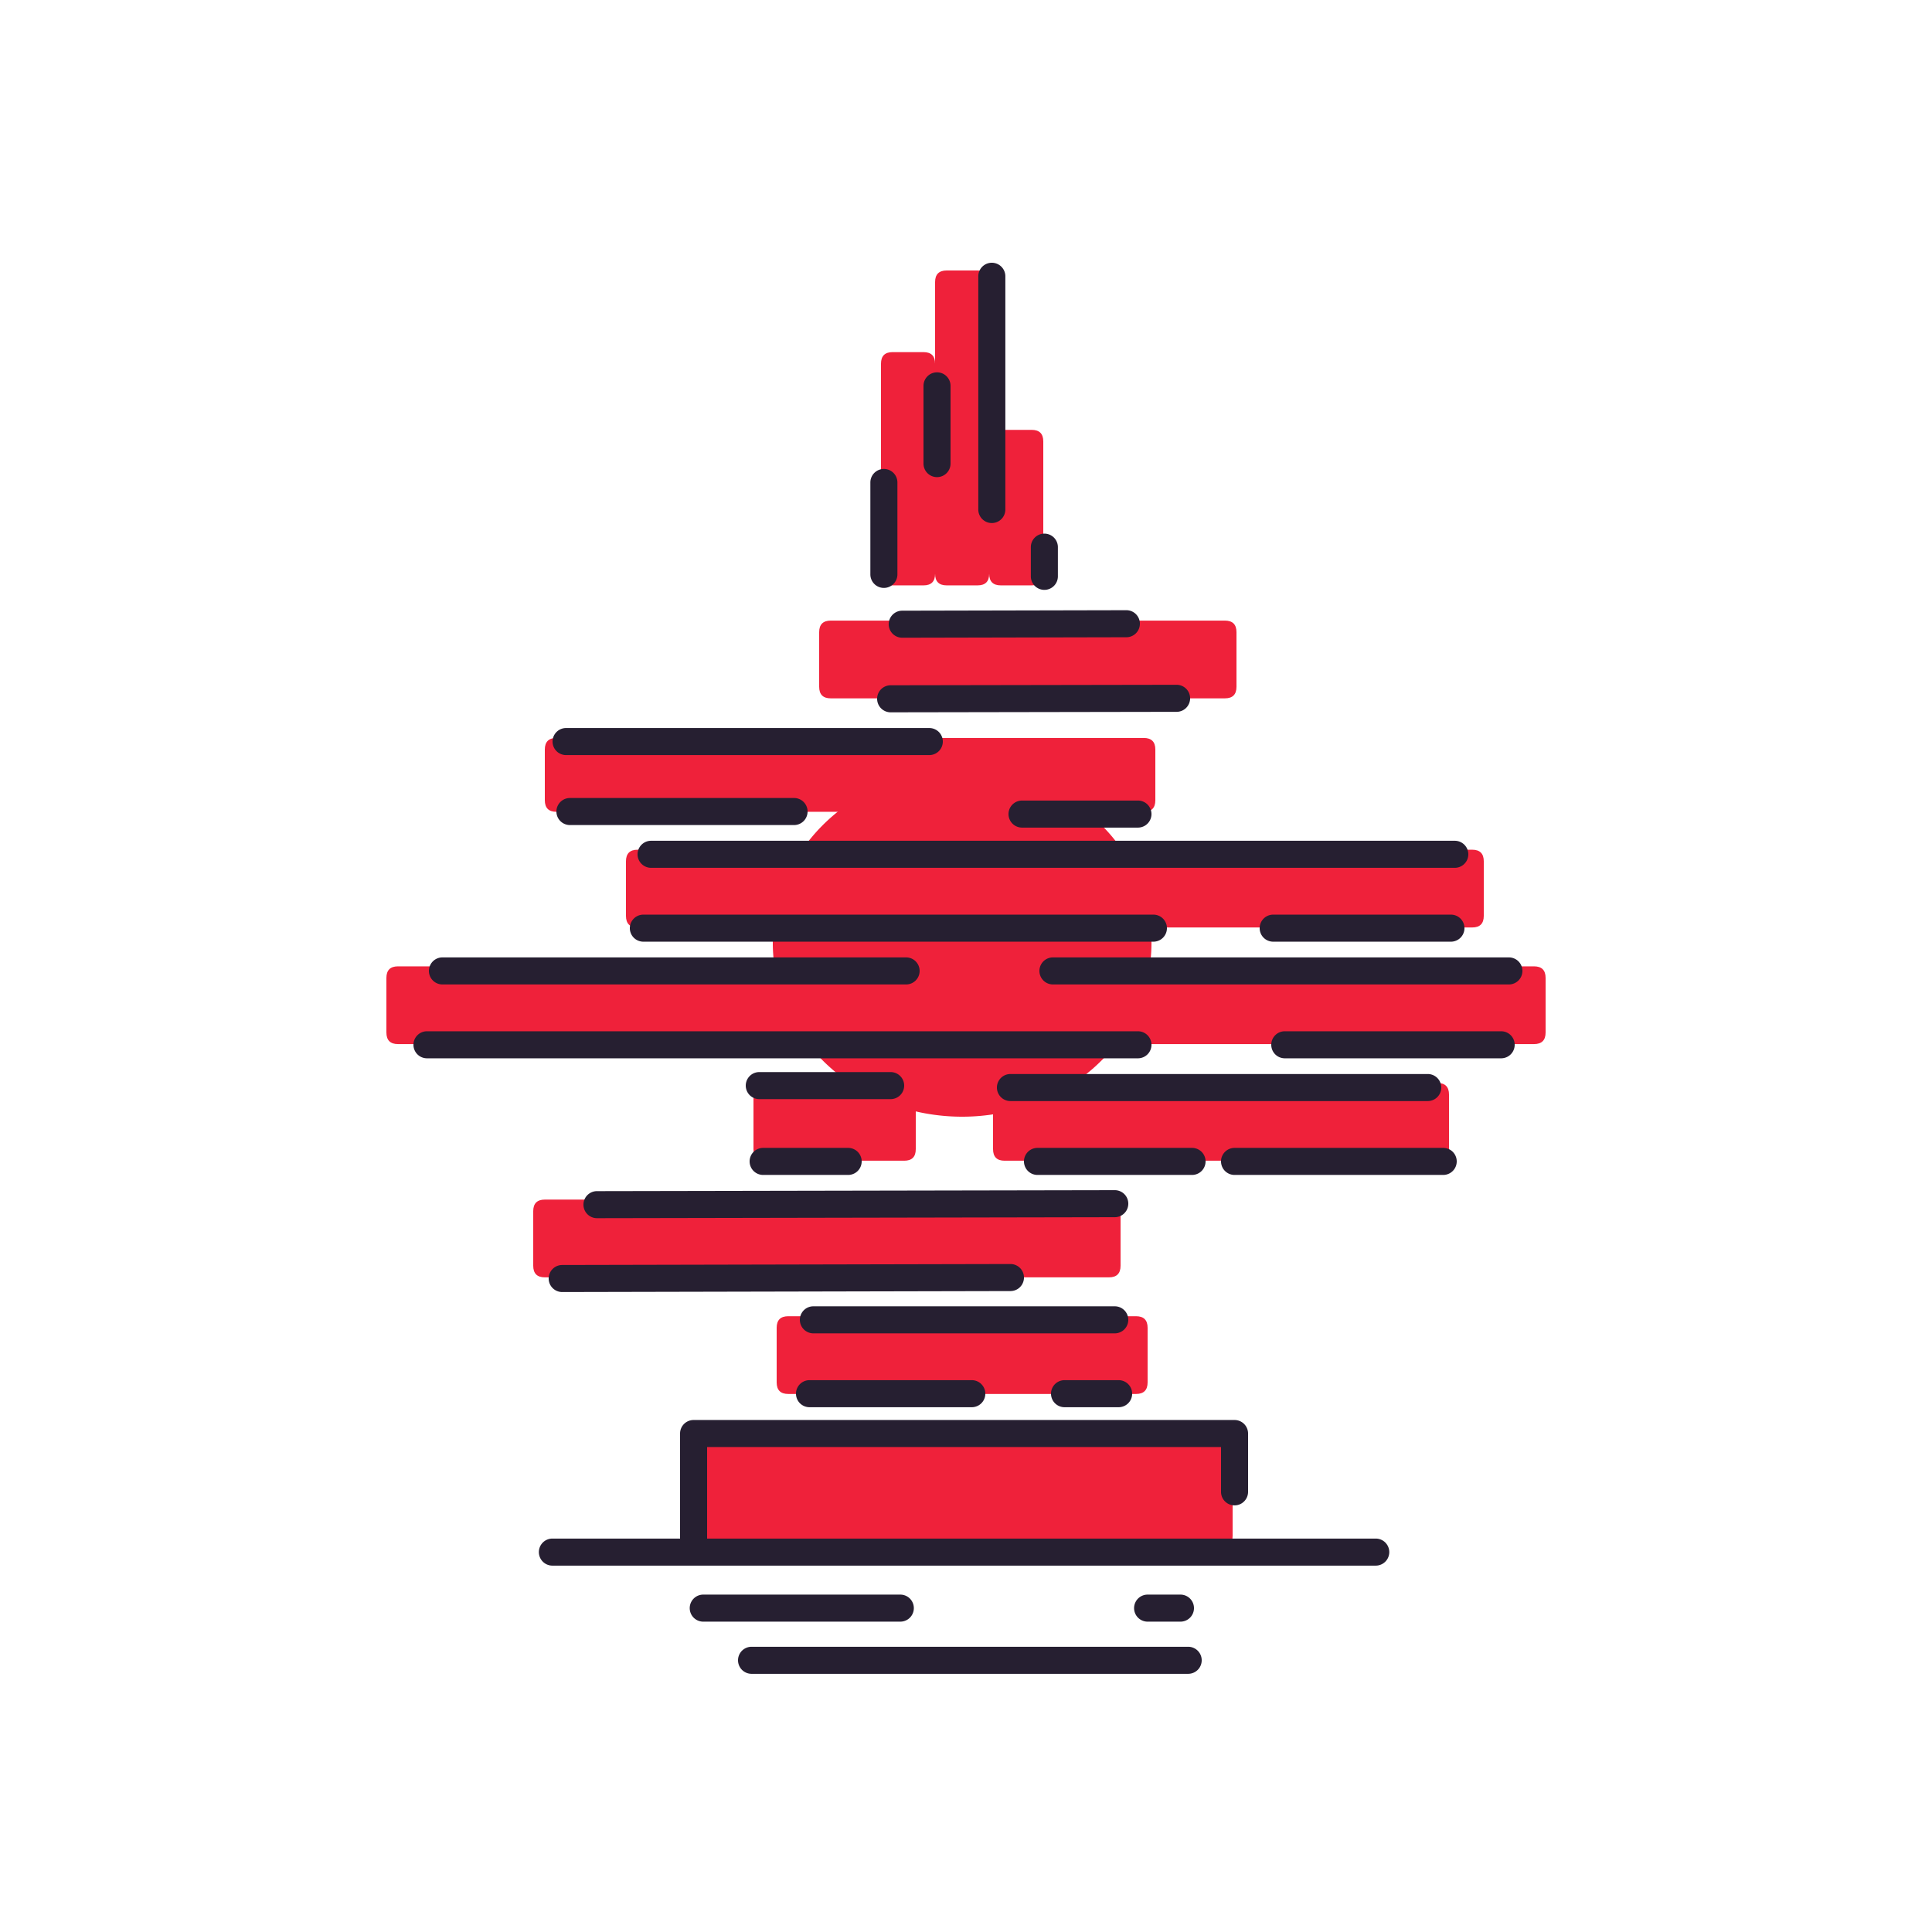 <?xml version="1.0" standalone="no"?><!DOCTYPE svg PUBLIC "-//W3C//DTD SVG 1.1//EN" "http://www.w3.org/Graphics/SVG/1.1/DTD/svg11.dtd"><svg t="1727188111665" class="icon" viewBox="0 0 1024 1024" version="1.1" xmlns="http://www.w3.org/2000/svg" p-id="2567" width="16" height="16" xmlns:xlink="http://www.w3.org/1999/xlink"><path d="M409.6 499.712a100.352 92.16 0 1 0 200.704 0 100.352 92.16 0 1 0-200.704 0Z" fill="#EF213A" p-id="2568"></path><path d="M466.944 186.63m6.144 0l16.384 0q6.144 0 6.144 6.144l0 111.34q0 6.144-6.144 6.144l-16.384 0q-6.144 0-6.144-6.144l0-111.34q0-6.144 6.144-6.144Z" fill="#EF213A" p-id="2569"></path><path d="M495.616 143.36m6.144 0l16.384 0q6.144 0 6.144 6.144l0 154.608q0 6.144-6.144 6.144l-16.384 0q-6.144 0-6.144-6.144l0-154.608q0-6.144 6.144-6.144Z" fill="#EF213A" p-id="2570"></path><path d="M524.288 227.838m6.144 0l16.384 0q6.144 0 6.144 6.144l0 70.13q0 6.144-6.144 6.144l-16.384 0q-6.144 0-6.144-6.144l0-70.13q0-6.144 6.144-6.144Z" fill="#EF213A" p-id="2571"></path><path d="M434.176 328.929m6.144 0l208.896 0q6.144 0 6.144 6.144l0 28.922q0 6.144-6.144 6.144l-208.896 0q-6.144 0-6.144-6.144l0-28.922q0-6.144 6.144-6.144Z" fill="#EF213A" p-id="2572"></path><path d="M288.768 391.129m6.144 0l311.296 0q6.144 0 6.144 6.144l0 26.862q0 6.144-6.144 6.144l-311.296 0q-6.144 0-6.144-6.144l0-26.862q0-6.144 6.144-6.144Z" fill="#EF213A" p-id="2573"></path><path d="M331.776 450.367m6.144 0l442.368 0q6.144 0 6.144 6.144l0 28.922q0 6.144-6.144 6.144l-442.368 0q-6.144 0-6.144-6.144l0-28.922q0-6.144 6.144-6.144Z" fill="#EF213A" p-id="2574"></path><path d="M204.8 512.18m6.144 0l602.112 0q6.144 0 6.144 6.144l0 28.922q0 6.144-6.144 6.144l-602.112 0q-6.144 0-6.144-6.144l0-28.922q0-6.144 6.144-6.144Z" fill="#EF213A" p-id="2575"></path><path d="M399.36 573.995m6.144 0l73.728 0q6.144 0 6.144 6.144l0 28.922q0 6.144-6.144 6.144l-73.728 0q-6.144 0-6.144-6.144l0-28.922q0-6.144 6.144-6.144Z" fill="#EF213A" p-id="2576"></path><path d="M282.624 635.808m6.144 0l299.008 0q6.144 0 6.144 6.144l0 28.922q0 6.144-6.144 6.144l-299.008 0q-6.144 0-6.144-6.144l0-28.922q0-6.144 6.144-6.144Z" fill="#EF213A" p-id="2577"></path><path d="M411.648 697.62m6.144 0l184.32 0q6.144 0 6.144 6.144l0 28.922q0 6.144-6.144 6.144l-184.32 0q-6.144 0-6.144-6.144l0-28.922q0-6.144 6.144-6.144Z" fill="#EF213A" p-id="2578"></path><path d="M366.592 758.405m6.144 0l274.432 0q6.144 0 6.144 6.144l0 49.525q0 6.144-6.144 6.144l-274.432 0q-6.144 0-6.144-6.144l0-49.525q0-6.144 6.144-6.144Z" fill="#EF213A" p-id="2579"></path><path d="M526.336 573.995m6.144 0l229.376 0q6.144 0 6.144 6.144l0 28.922q0 6.144-6.144 6.144l-229.376 0q-6.144 0-6.144-6.144l0-28.922q0-6.144 6.144-6.144Z" fill="#EF213A" p-id="2580"></path><path d="M367.616 828.785a7.168 7.168 0 0 1-7.168-7.168v-61.817a7.168 7.168 0 0 1 7.168-7.168h286.72a7.168 7.168 0 0 1 7.168 7.168v30.908a7.168 7.168 0 1 1-14.336 0v-23.74H374.784v54.647a7.168 7.168 0 0 1-7.168 7.168M316.416 645.661a7.168 7.168 0 0 1-0.014-14.336l274.432-0.516h0.014a7.168 7.168 0 0 1 0.014 14.336l-274.432 0.516h-0.014zM297.984 684.81a7.168 7.168 0 0 1-0.016-14.336l237.568-0.516h0.016a7.168 7.168 0 0 1 0.016 14.336l-237.568 0.514h-0.016zM478.208 338.01a7.168 7.168 0 0 1-0.016-14.336l118.784-0.258h0.016a7.168 7.168 0 0 1 0.016 14.336l-118.784 0.258h-0.016zM472.064 377.545a7.168 7.168 0 0 1-7.168-7.156v-0.012a7.168 7.168 0 0 1 7.156-7.168l151.552-0.258h0.012a7.168 7.168 0 0 1 7.168 7.156v0.012a7.168 7.168 0 0 1-7.156 7.168l-151.552 0.258h-0.012zM472.064 582.558h-69.632a7.168 7.168 0 1 1 0-14.336h69.632a7.168 7.168 0 1 1 0 14.336" fill="#261F31" p-id="2581"></path><path d="M729.176 829.813H292.776a7.168 7.168 0 1 1 0-14.336h436.4a7.168 7.168 0 1 1 0 14.336M515.072 745.851h-86.016a7.168 7.168 0 1 1 0-14.336h86.016a7.168 7.168 0 1 1 0 14.336M592.896 745.851h-28.672a7.168 7.168 0 1 1 0-14.336h28.672a7.168 7.168 0 1 1 0 14.336M590.848 706.701h-159.744a7.168 7.168 0 1 1 0-14.336h159.744a7.168 7.168 0 1 1 0 14.336M756.736 583.588h-221.184a7.168 7.168 0 1 1 0-14.336h221.184a7.168 7.168 0 1 1 0 14.336M764.928 622.739h-110.592a7.168 7.168 0 1 1 0-14.336h110.592a7.168 7.168 0 1 1 0 14.336M631.808 622.739h-81.92a7.168 7.168 0 1 1 0-14.336h81.92a7.168 7.168 0 1 1 0 14.336M449.536 622.739h-45.056a7.168 7.168 0 1 1 0-14.336h45.056a7.168 7.168 0 1 1 0 14.336M799.744 521.777h-241.664a7.168 7.168 0 1 1 0-14.336h241.664a7.168 7.168 0 1 1 0 14.336M480.256 521.777h-245.76a7.168 7.168 0 1 1 0-14.336h245.76a7.168 7.168 0 1 1 0 14.336M603.136 560.925h-376.832a7.168 7.168 0 1 1 0-14.336h376.832a7.168 7.168 0 1 1 0 14.336M795.648 560.925h-114.688a7.168 7.168 0 1 1 0-14.336h114.688a7.168 7.168 0 1 1 0 14.336M611.328 499.11h-270.336a7.168 7.168 0 1 1 0-14.336h270.336a7.168 7.168 0 1 1 0 14.336M771.072 459.962h-425.984a7.168 7.168 0 1 1 0-14.336h425.984a7.168 7.168 0 1 1 0 14.336M769.024 499.11h-94.208a7.168 7.168 0 1 1 0-14.336h94.208a7.168 7.168 0 1 1 0 14.336M492.544 400.21h-192.512a7.168 7.168 0 1 1 0-14.336h192.512a7.168 7.168 0 1 1 0 14.336M420.864 437.297h-118.784a7.168 7.168 0 1 1 0-14.336h118.784a7.168 7.168 0 1 1 0 14.336M525.687 277.228a7.168 7.168 0 0 1-7.168-7.168V146.432a7.168 7.168 0 1 1 14.336 0v123.628a7.168 7.168 0 0 1-7.168 7.168M553.533 312.642a7.168 7.168 0 0 1-7.168-7.168V289.997a7.168 7.168 0 1 1 14.336 0v15.477a7.168 7.168 0 0 1-7.168 7.168M496.64 252.887a7.168 7.168 0 0 1-7.168-7.168V204.509a7.168 7.168 0 1 1 14.336 0v41.21a7.168 7.168 0 0 1-7.168 7.168M468.48 311.609a7.168 7.168 0 0 1-7.168-7.168v-48.722a7.168 7.168 0 1 1 14.336 0v48.722a7.168 7.168 0 0 1-7.168 7.168M477.184 859.509h-104.448a7.168 7.168 0 1 1 0-14.336h104.448a7.168 7.168 0 1 1 0 14.336M625.664 859.509H608.256a7.168 7.168 0 1 1 0-14.336h17.408a7.168 7.168 0 1 1 0 14.336M629.76 887.157h-231.424a7.168 7.168 0 1 1 0-14.336h231.424a7.168 7.168 0 1 1 0 14.336M603.136 438.645h-61.44a7.168 7.168 0 1 1 0-14.336h61.44a7.168 7.168 0 1 1 0 14.336" fill="#261F31" p-id="2582"></path></svg>
